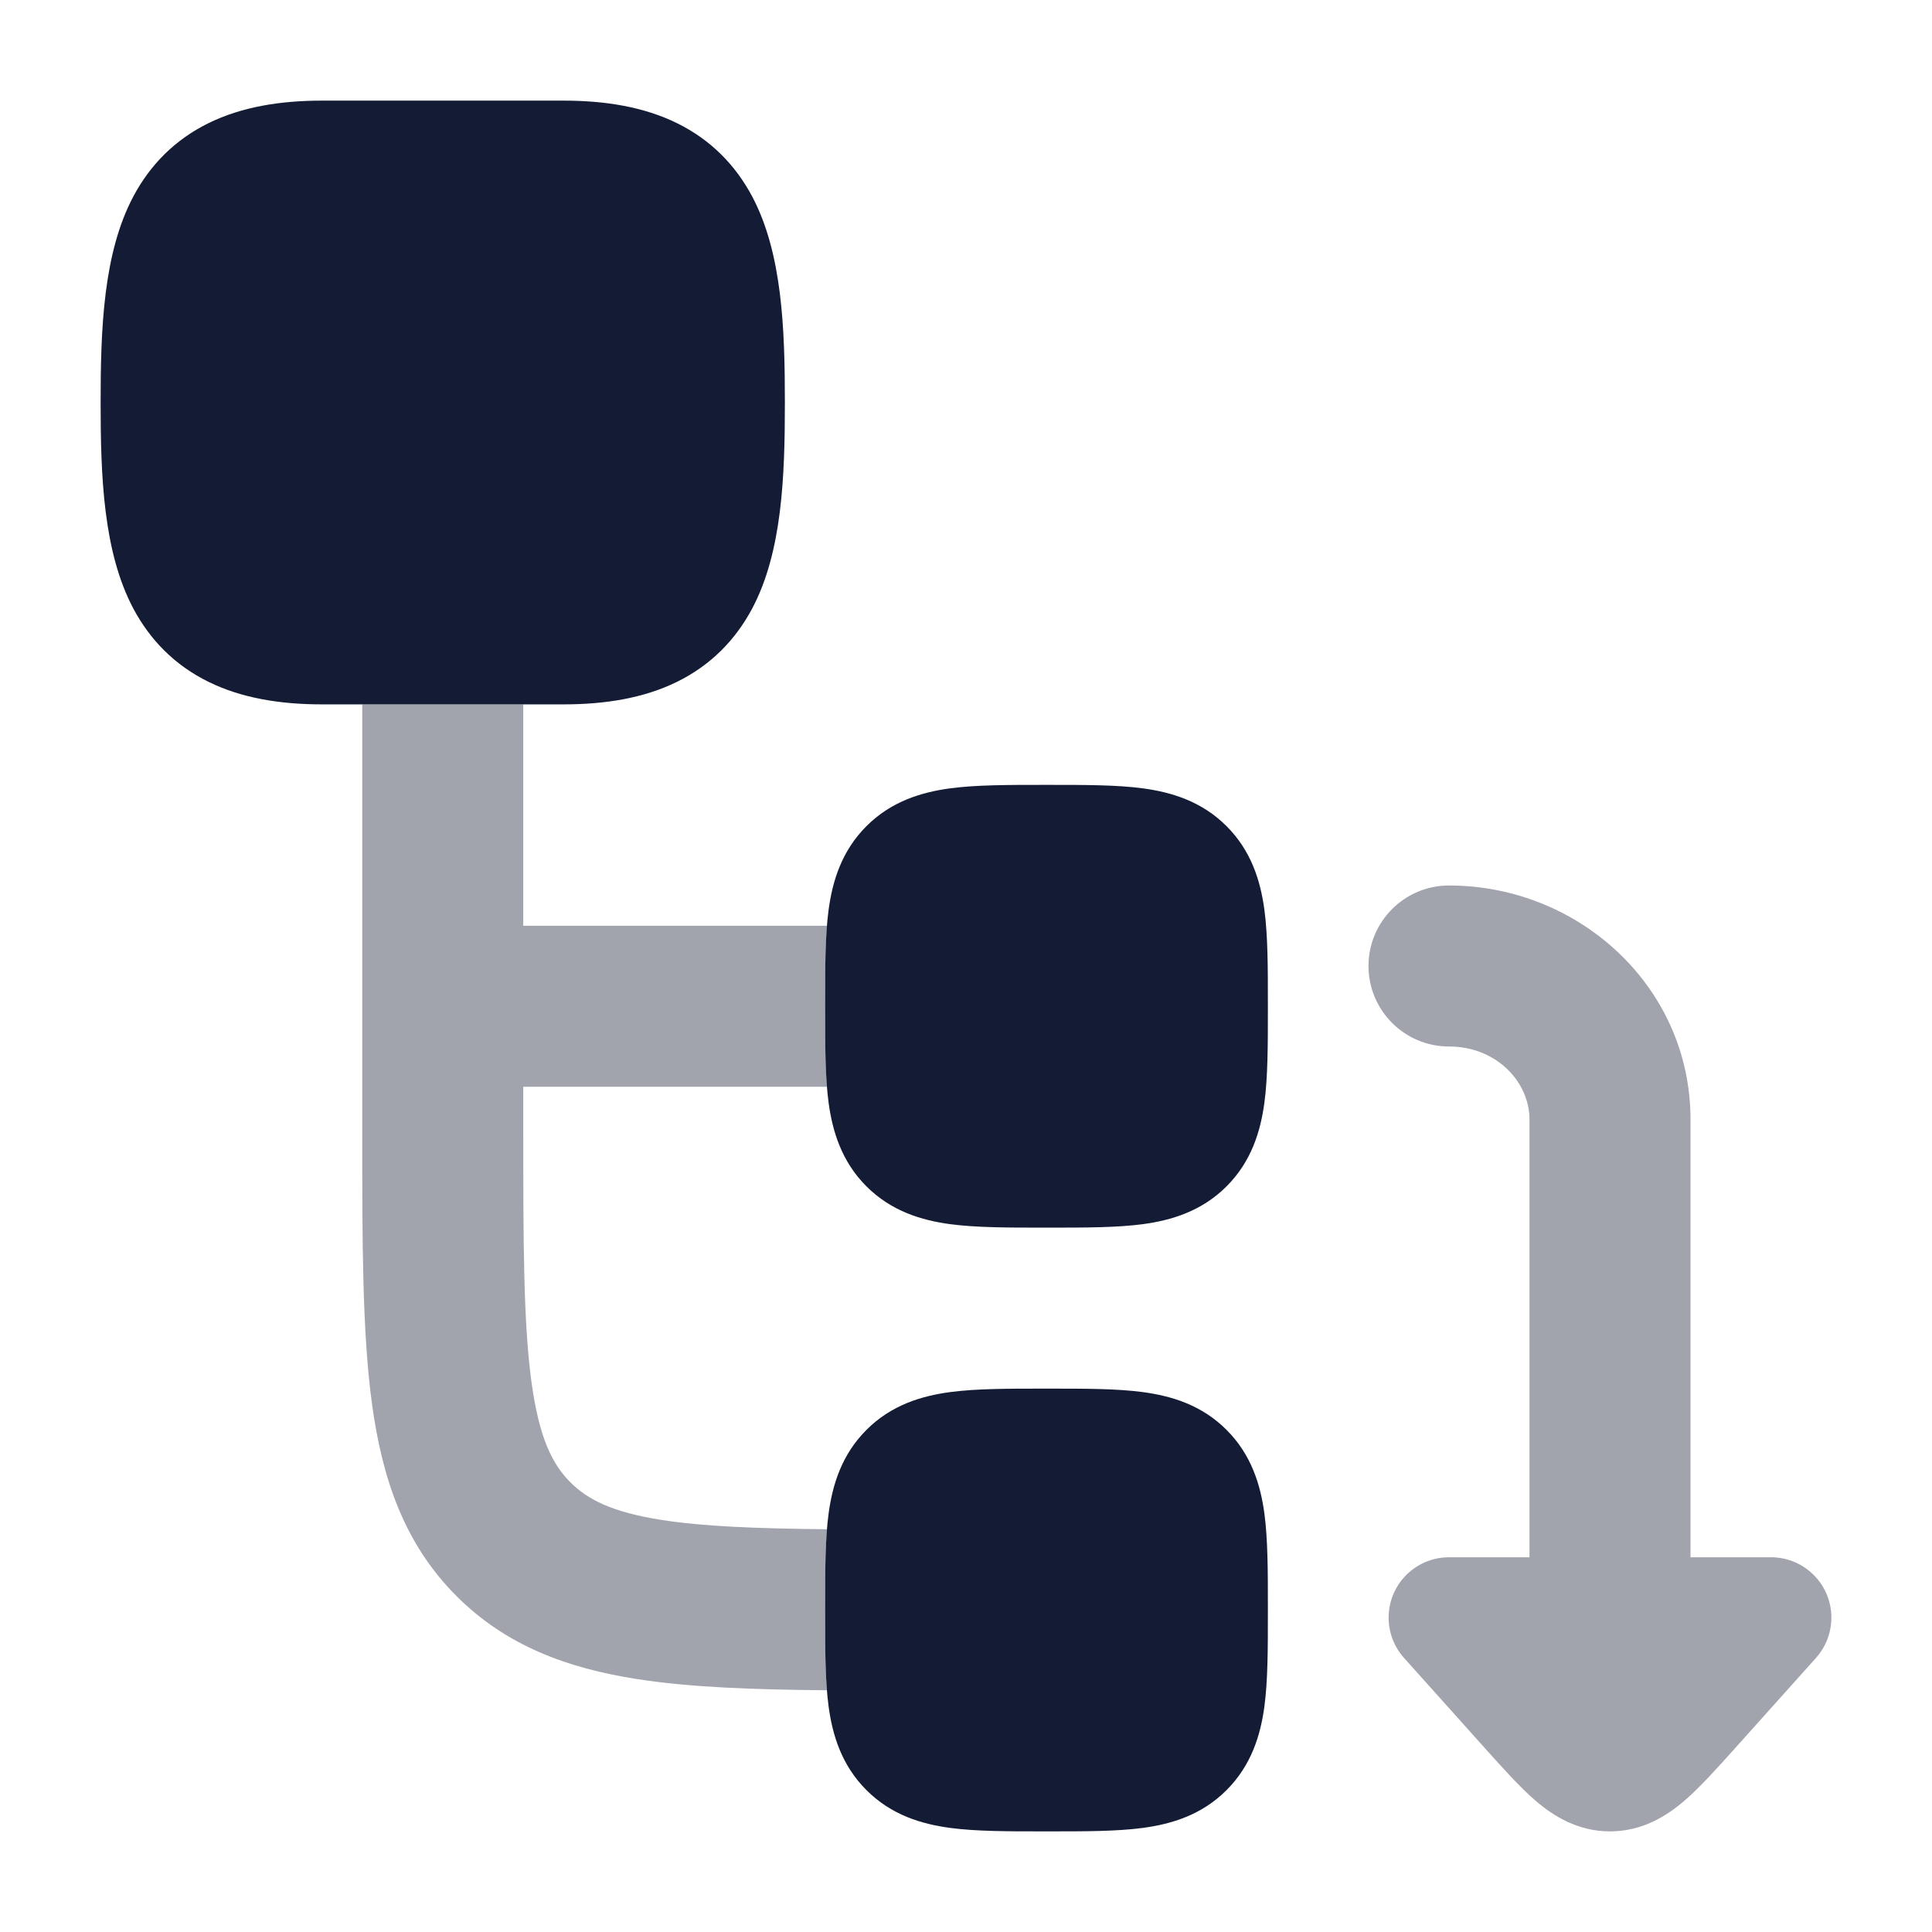 <svg width="24" height="24" viewBox="0 0 24 24" fill="none" xmlns="http://www.w3.org/2000/svg">
<path d="M2.592 1.529C3 1.329 3.476 1.25 4 1.25H7C7.524 1.25 8 1.329 8.408 1.529C8.832 1.737 9.137 2.053 9.343 2.439C9.718 3.145 9.75 4.087 9.75 5C9.75 5.913 9.718 6.855 9.343 7.561C9.137 7.947 8.832 8.263 8.408 8.471C8 8.671 7.524 8.75 7 8.75H4C3.476 8.75 3 8.671 2.592 8.471C2.168 8.263 1.863 7.947 1.657 7.561C1.282 6.855 1.25 5.913 1.25 5C1.25 4.087 1.282 3.145 1.657 2.439C1.863 2.053 2.168 1.737 2.592 1.529Z" fill="#141B34"/>
<path d="M12.955 9.75L13 9.75L13.045 9.75C13.478 9.75 13.874 9.75 14.197 9.793C14.553 9.841 14.928 9.954 15.237 10.263C15.546 10.572 15.659 10.947 15.707 11.303C15.75 11.626 15.75 12.022 15.75 12.455V12.455L15.75 12.5L15.75 12.545V12.545C15.75 12.978 15.75 13.374 15.707 13.697C15.659 14.053 15.546 14.428 15.237 14.737C14.928 15.046 14.553 15.159 14.197 15.207C13.874 15.25 13.478 15.25 13.045 15.25H13.045L13 15.25L12.955 15.25H12.955C12.522 15.25 12.126 15.25 11.803 15.207C11.447 15.159 11.072 15.046 10.763 14.737C10.454 14.428 10.341 14.053 10.293 13.697C10.25 13.374 10.25 12.978 10.25 12.545L10.25 12.5L10.25 12.455C10.25 12.022 10.25 11.626 10.293 11.303C10.341 10.947 10.454 10.572 10.763 10.263C11.072 9.954 11.447 9.841 11.803 9.793C12.126 9.75 12.522 9.75 12.955 9.75Z" fill="#141B34"/>
<path d="M12.955 17.25L13 17.25L13.045 17.25C13.478 17.25 13.874 17.25 14.197 17.293C14.553 17.341 14.928 17.453 15.237 17.763C15.546 18.072 15.659 18.447 15.707 18.803C15.75 19.126 15.75 19.522 15.75 19.955V19.955L15.75 20L15.75 20.045V20.045C15.75 20.478 15.75 20.874 15.707 21.197C15.659 21.553 15.546 21.928 15.237 22.237C14.928 22.547 14.553 22.659 14.197 22.707C13.874 22.75 13.478 22.75 13.045 22.75H13.045L13 22.75L12.955 22.75H12.955C12.522 22.75 12.126 22.75 11.803 22.707C11.447 22.659 11.072 22.547 10.763 22.237C10.454 21.928 10.341 21.553 10.293 21.197C10.25 20.874 10.25 20.478 10.25 20.045L10.25 20L10.25 19.955C10.25 19.522 10.25 19.126 10.293 18.803C10.341 18.447 10.454 18.072 10.763 17.763C11.072 17.453 11.447 17.341 11.803 17.293C12.126 17.25 12.522 17.25 12.955 17.25Z" fill="#141B34"/>
<path opacity="0.4" d="M21 19.345V13.905C21 12.255 19.61 11 18 11C17.448 11 17 11.448 17 12C17 12.552 17.448 13 18 13C18.599 13 19 13.45 19 13.905V19.345H18C17.822 19.345 17.643 19.408 17.499 19.537C17.191 19.813 17.165 20.287 17.442 20.596L18.442 21.712C18.653 21.947 18.887 22.209 19.081 22.374C19.296 22.557 19.597 22.75 20 22.75C20.403 22.75 20.704 22.557 20.919 22.374C21.113 22.209 21.347 21.947 21.558 21.712L22.558 20.596C22.835 20.287 22.809 19.813 22.501 19.537C22.357 19.408 22.178 19.345 22 19.345H21Z" fill="#141B34"/>
<path opacity="0.4" d="M4.5 8.75H6.5V11.5H10.273C10.25 11.782 10.25 12.107 10.25 12.455V12.545C10.25 12.893 10.25 13.218 10.273 13.5H6.5V14C6.5 15.443 6.502 16.424 6.601 17.159C6.696 17.865 6.863 18.192 7.086 18.414C7.296 18.624 7.597 18.784 8.217 18.881C8.733 18.962 9.388 18.988 10.273 18.997C10.25 19.279 10.25 19.605 10.25 19.955V20.045C10.25 20.392 10.25 20.716 10.272 20.997C9.357 20.989 8.569 20.961 7.907 20.857C7.047 20.722 6.287 20.444 5.672 19.828C5.015 19.172 4.744 18.353 4.619 17.425C4.5 16.541 4.5 15.425 4.5 14.071L4.5 8.75Z" fill="#141B34"/>
</svg>
